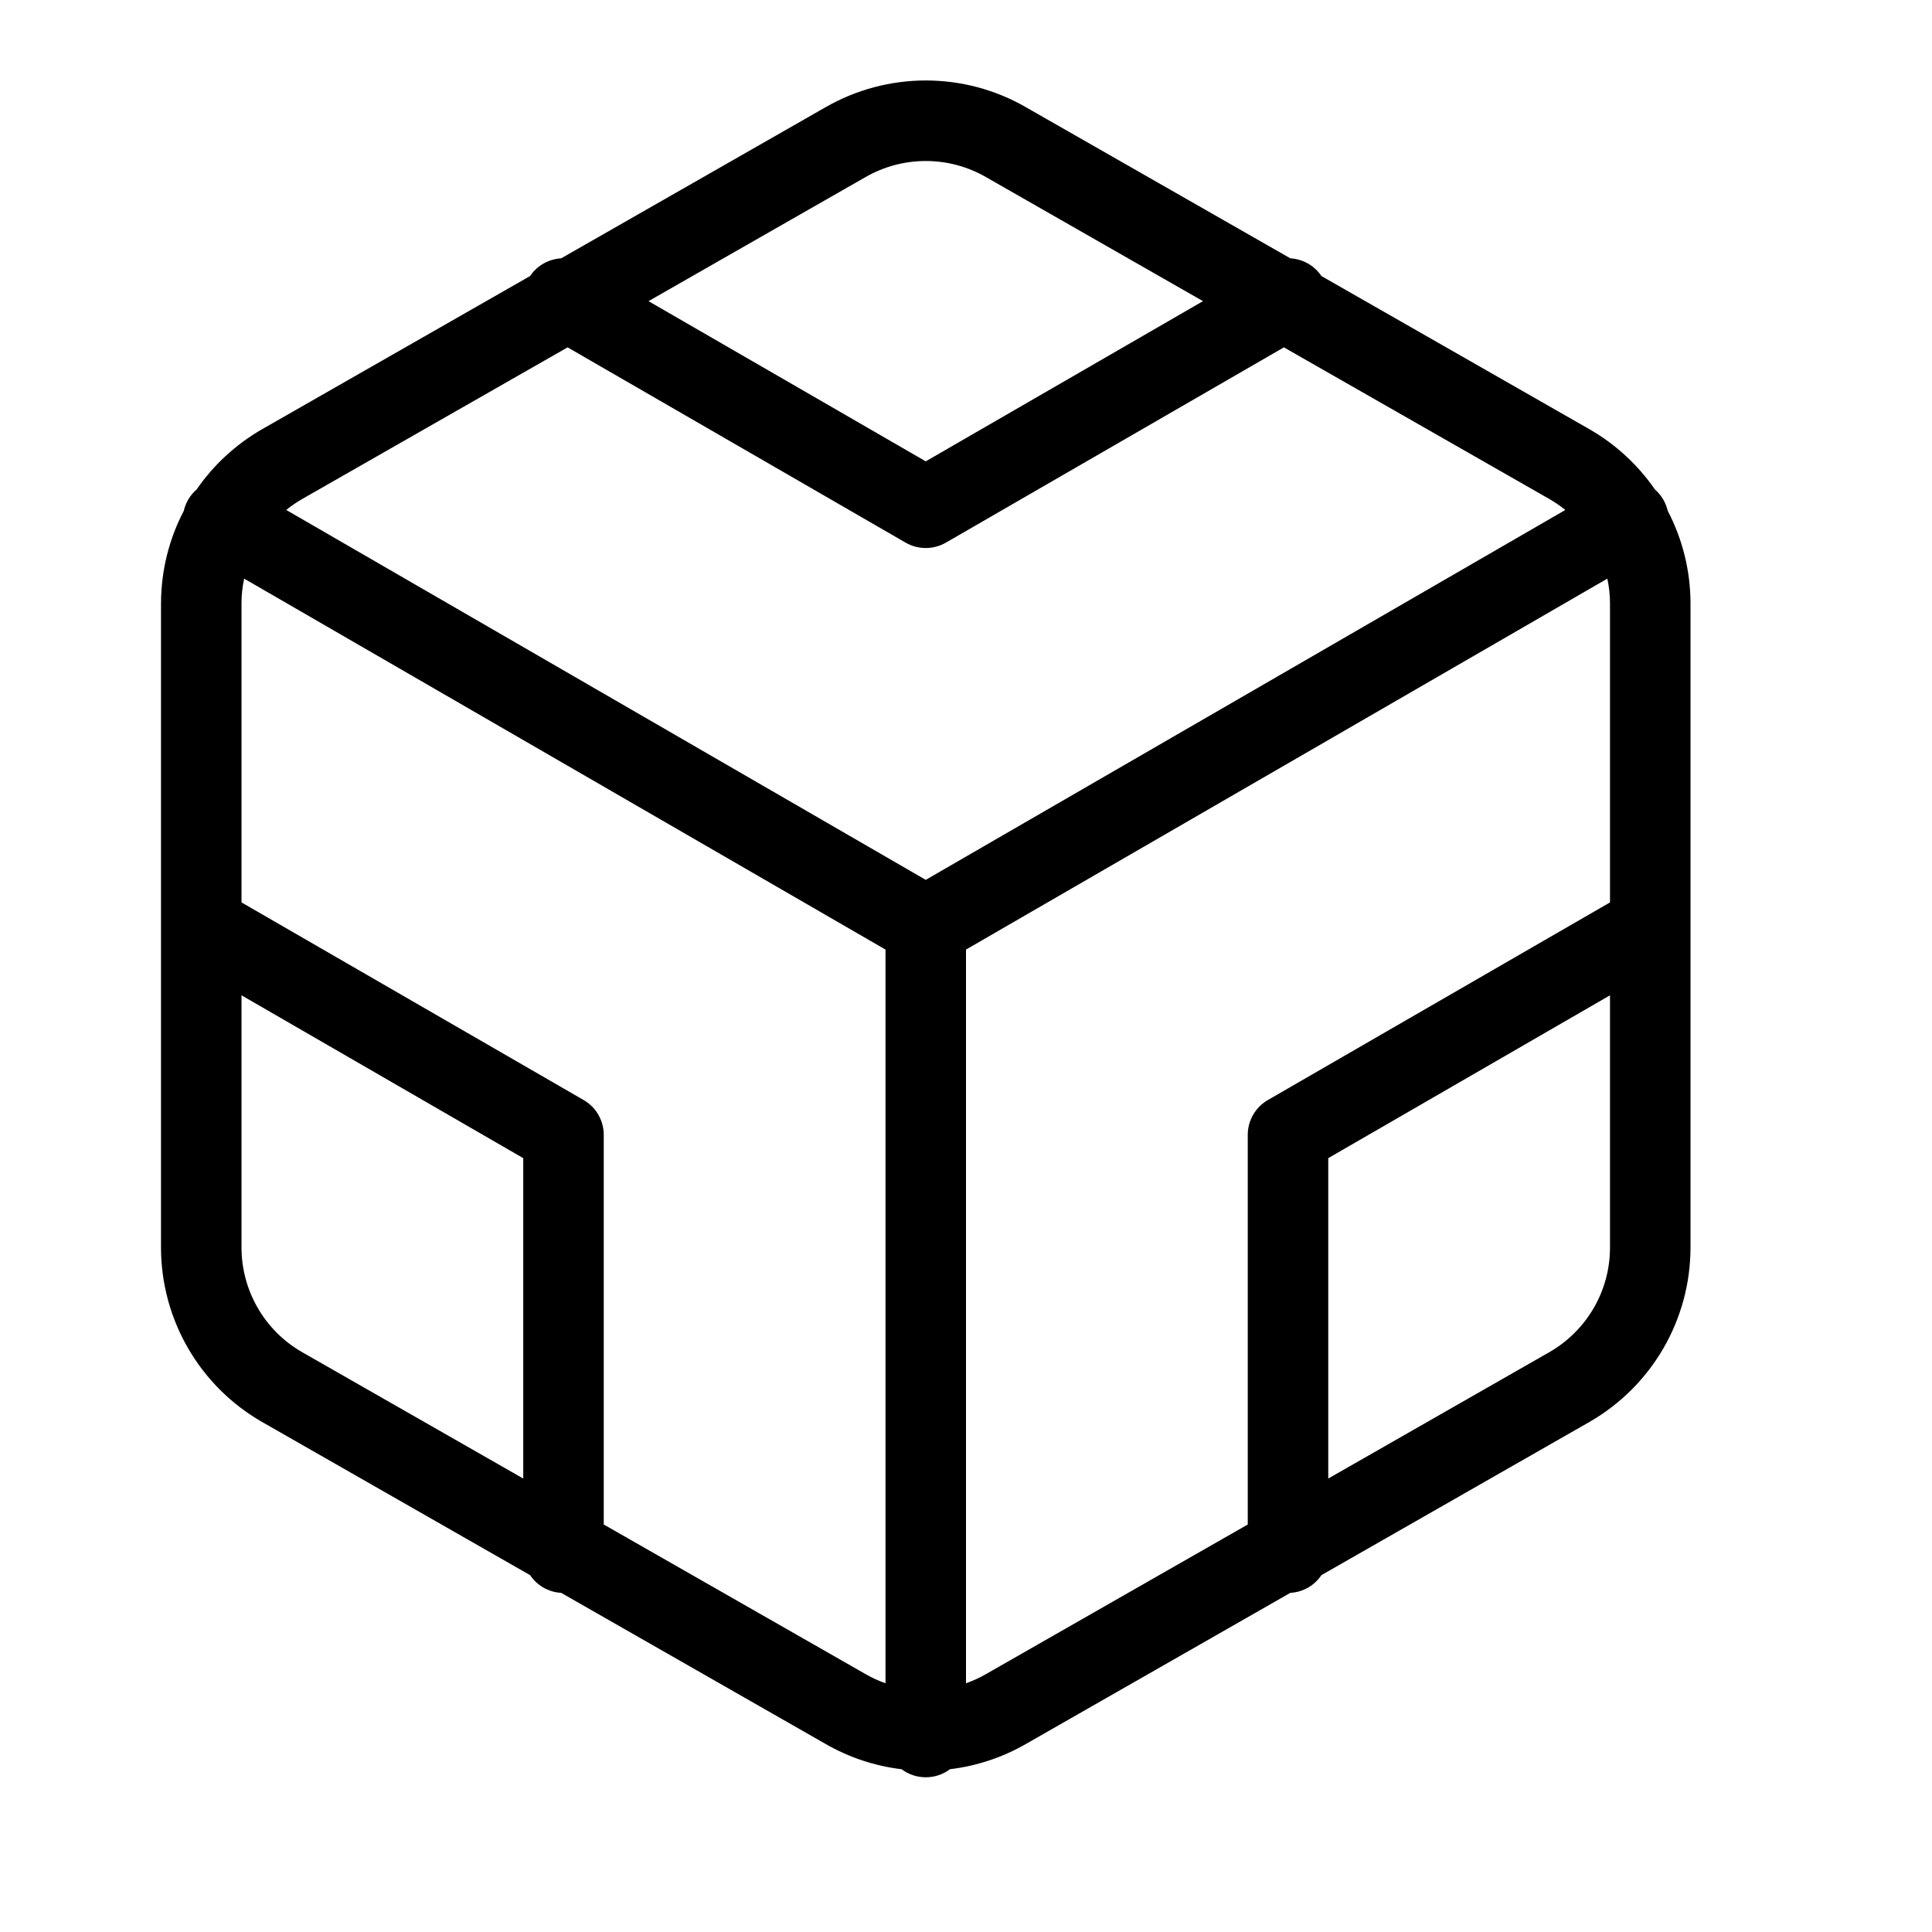 <?xml version="1.0" encoding="UTF-8"?>
<svg width="24px" height="24px" viewBox="0 0 24 24" version="1.1" xmlns="http://www.w3.org/2000/svg" xmlns:xlink="http://www.w3.org/1999/xlink">
    <!-- Generator: Sketch 55.2 (78181) - https://sketchapp.com -->
    <title>codesandbox</title>
    <desc>Created with Sketch.</desc>
    <g id="codesandbox" stroke="none" stroke-width="1" fill="none" fill-rule="evenodd">
        <path d="M11.2,21.978 C10.871,21.939 10.548,21.833 10.252,21.662 L6.971,19.787 C6.81,19.778 6.669,19.693 6.585,19.567 L3.25,17.661 C2.477,17.215 2.001,16.391 2,15.498 L2,11.507 C2,11.501 2,11.495 2,11.488 L2,7.498 C2.001,7.089 2.1,6.696 2.283,6.346 C2.294,6.298 2.312,6.252 2.337,6.208 C2.366,6.158 2.402,6.115 2.443,6.08 C2.65,5.779 2.925,5.523 3.252,5.334 L6.585,3.429 C6.674,3.296 6.819,3.218 6.971,3.209 L10.25,1.335 C11.024,0.888 11.977,0.888 12.748,1.334 L16.029,3.209 C16.181,3.218 16.326,3.296 16.415,3.429 L19.75,5.335 C20.077,5.524 20.35,5.78 20.558,6.08 C20.599,6.116 20.634,6.158 20.663,6.208 C20.688,6.252 20.706,6.298 20.717,6.345 C20.9,6.695 21,7.09 21,7.498 L21,11.488 C21,11.495 21,11.501 21,11.507 L21,15.499 C20.999,16.391 20.523,17.215 19.748,17.662 L16.415,19.567 C16.331,19.693 16.19,19.778 16.029,19.787 L12.75,21.661 C12.453,21.833 12.13,21.938 11.8,21.978 C11.717,22.041 11.613,22.078 11.5,22.078 C11.388,22.078 11.284,22.041 11.2,21.978 Z M12,20.91 C12.087,20.88 12.171,20.841 12.252,20.794 L15.5,18.938 L15.5,14.098 C15.5,13.92 15.595,13.754 15.75,13.665 L20,11.21 L20,7.499 C20,7.393 19.989,7.289 19.967,7.188 L12,11.796 L12,20.91 Z M11,20.91 L11,11.796 L3.033,7.188 C3.011,7.289 3,7.393 3,7.498 L3,11.21 L7.25,13.665 C7.405,13.754 7.5,13.92 7.5,14.098 L7.5,18.938 L10.75,20.795 C10.831,20.842 10.914,20.88 11,20.91 Z M19.445,6.335 C19.385,6.286 19.32,6.242 19.252,6.202 L15.949,4.315 L11.75,6.741 C11.595,6.83 11.405,6.83 11.25,6.741 L7.051,4.315 L3.75,6.201 C3.681,6.241 3.616,6.286 3.556,6.335 L11.5,10.93 L19.445,6.335 Z M20,12.364 L16.5,14.387 L16.5,18.367 L19.25,16.795 C19.714,16.527 20,16.033 20,15.498 L20,12.364 Z M3,12.364 L3,15.498 C3.001,16.033 3.286,16.527 3.748,16.794 L6.5,18.367 L6.5,14.387 L3,12.364 Z M8.056,3.741 L11.5,5.731 L14.944,3.741 L12.25,2.201 C11.786,1.933 11.214,1.933 10.748,2.202 L8.056,3.741 Z" id="Combined-Shape" fill="#000000" fill-rule="nonzero"></path>
    </g>
</svg>